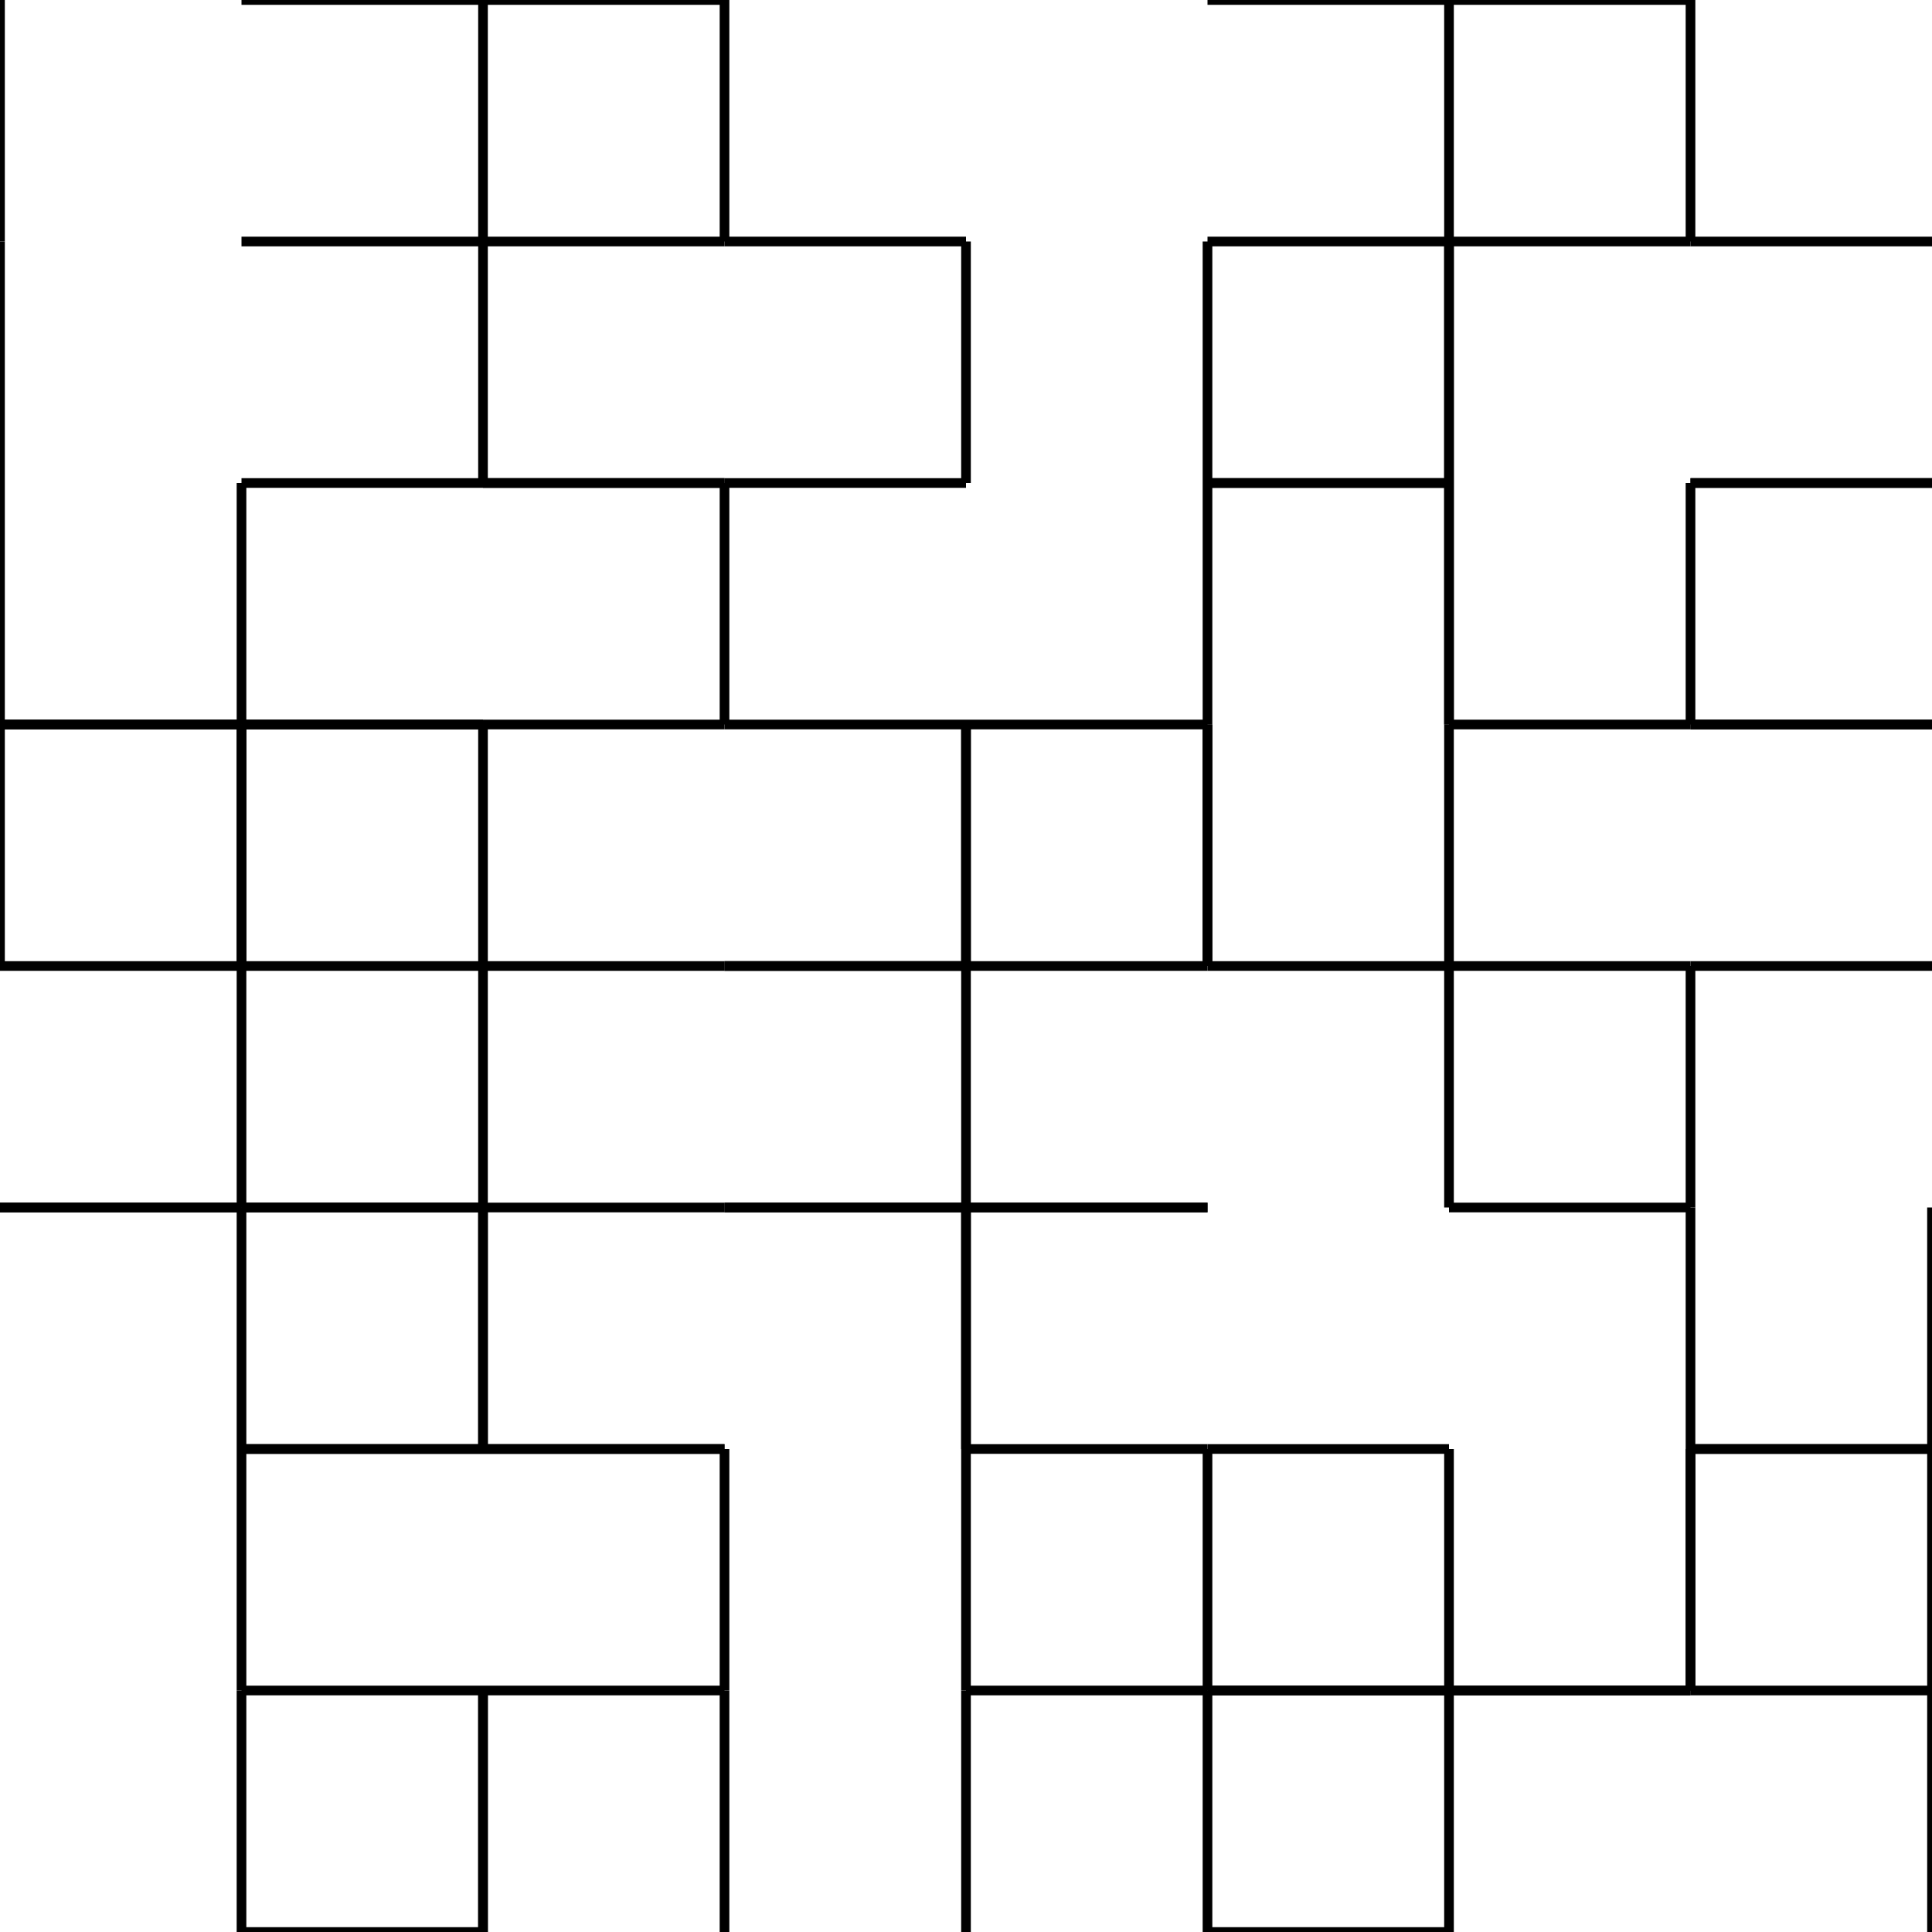 <?xml version="1.0" encoding="UTF-8" standalone="no"?>
<svg width="200" height="200" version="1.1" xmlns="http://www.w3.org/2000/svg">
	<style>
    line {
      stroke: black;
    }
    </style>
    <g opacity="1.0">
        <line x1="0" y1="0" x2="0.0" y2="25.0"  />
        <line x1="50.0" y1="25.0" x2="50.0" y2="0.0" />
        <line x1="25.0" y1="0.0" x2="50.0" y2="0.0"  />
        <line x1="25.0" y1="25.0" x2="50.0" y2="25.0" />
        <line x1="50.0" y1="25.0" x2="50.0" y2="50.0" />
        <line x1="0.0" y1="50.0" x2="0.0" y2="25.0"  />
        <line x1="50.0" y1="50.0" x2="75.0" y2="50.0"  />
        <line x1="75.0" y1="25.0" x2="100.0" y2="25.0"  />
        <line x1="75.0" y1="25.0" x2="75.0" y2="0.0"  />
        <line x1="50.0" y1="0.0" x2="75.0" y2="0.0"  />
        <line x1="50.0" y1="25.0" x2="75.0" y2="25.0"  />
        <line x1="50.0" y1="50.0" x2="75.0" y2="50.0"  />
        <line x1="75.0" y1="50.0" x2="75.0" y2="75.0"  />
        <line x1="50.0" y1="75.0" x2="75.0" y2="75.0"  />
        <line x1="75.0" y1="50.0" x2="100.0" y2="50.0"  />
        <line x1="75.0" y1="75.0" x2="100.0" y2="75.0"  />
        <line x1="100.0" y1="75.0" x2="100.0" y2="100.0"  />
        <line x1="75.0" y1="100.0" x2="100.0" y2="100.0"  />
        <line x1="50.0" y1="100.0" x2="75.0" y2="100.0"  />
        <line x1="0.0" y1="100.0" x2="25.0" y2="100.0"  />
        <line x1="25.0" y1="100.0" x2="25.0" y2="75.0"  />
        <line x1="0.0" y1="75.0" x2="25.0" y2="75.0"  />
        <line x1="0.0" y1="100.0" x2="0.0" y2="75.0"  />
        <line x1="25.0" y1="75.0" x2="50.0" y2="75.0"  />
        <line x1="50.0" y1="75.0" x2="50.0" y2="100.0"  />
        <line x1="25.0" y1="75.0" x2="25.0" y2="100.0"  />
        <line x1="25.0" y1="75.0" x2="50.0" y2="75.0"  />
        <line x1="25.0" y1="50.0" x2="50.0" y2="50.0"  />
        <line x1="25.0" y1="50.0" x2="25.0" y2="75.0"  />
        <line x1="0.0" y1="75.0" x2="25.0" y2="75.0"  />
        <line x1="0.0" y1="50.0" x2="0.0" y2="75.0"  />
        <line x1="100.0" y1="100.0" x2="125.0" y2="100.0"  />
        <line x1="125.0" y1="100.0" x2="125.0" y2="75.0"  />
        <line x1="100.0" y1="75.0" x2="125.0" y2="75.0"  />
        <line x1="100.0" y1="100.0" x2="100.0" y2="75.0"  />
        <line x1="125.0" y1="100.0" x2="150.0" y2="100.0"  />
        <line x1="125.0" y1="75.0" x2="125.0" y2="100.0"  />
        <line x1="150.0" y1="75.0" x2="150.0" y2="50.0"  />
        <line x1="125.0" y1="50.0" x2="150.0" y2="50.0"  />
        <line x1="125.0" y1="50.0" x2="125.0" y2="75.0"  />
        <line x1="175.0" y1="50.0" x2="175.0" y2="75.0"  />
        <line x1="150.0" y1="75.0" x2="175.0" y2="75.0"  />
        <line x1="150.0" y1="50.0" x2="150.0" y2="75.0"  />
        <line x1="175.0" y1="75.0" x2="200.0" y2="75.0"  />
        <line x1="175.0" y1="50.0" x2="200.0" y2="50.0"  />
        <line x1="175.0" y1="75.0" x2="200.0" y2="75.0"  />
        <line x1="150.0" y1="100.0" x2="150.0" y2="75.0"  />
        <line x1="150.0" y1="25.0" x2="175.0" y2="25.0"  />
        <line x1="150.0" y1="50.0" x2="150.0" y2="25.0"  />
        <line x1="175.0" y1="25.0" x2="200.0" y2="25.0"  />
        <line x1="175.0" y1="50.0" x2="200.0" y2="50.0"  />
        <line x1="150.0" y1="0.0" x2="175.0" y2="0.0"  />
        <line x1="175.0" y1="0.0" x2="175.0" y2="25.0"  />
        <line x1="150.0" y1="25.0" x2="150.0" y2="0.0"  />
        <line x1="125.0" y1="0.0" x2="150.0" y2="0.0"  />
        <line x1="125.0" y1="25.0" x2="150.0" y2="25.0"  />
        <line x1="150.0" y1="25.0" x2="150.0" y2="50.0"  />
        <line x1="125.0" y1="50.0" x2="150.0" y2="50.0"  />
        <line x1="125.0" y1="50.0" x2="125.0" y2="25.0"  />
        <line x1="100.0" y1="50.0" x2="100.0" y2="25.0"  />
        <line x1="100.0" y1="125.0" x2="125.0" y2="125.0"  />
        <line x1="100.0" y1="100.0" x2="100.0" y2="125.0"  />
        <line x1="150.0" y1="125.0" x2="150.0" y2="100.0"  />
        <line x1="125.0" y1="150.0" x2="150.0" y2="150.0"  />
        <line x1="100.0" y1="150.0" x2="125.0" y2="150.0"  />
        <line x1="100.0" y1="125.0" x2="125.0" y2="125.0"  />
        <line x1="100.0" y1="150.0" x2="100.0" y2="125.0"  />
        <line x1="175.0" y1="150.0" x2="175.0" y2="125.0"  />
        <line x1="200.0" y1="125.0" x2="200.0" y2="150.0"  />
        <line x1="175.0" y1="150.0" x2="200.0" y2="150.0"  />
        <line x1="175.0" y1="100.0" x2="200.0" y2="100.0"  />
        <line x1="175.0" y1="125.0" x2="175.0" y2="100.0"  />
        <line x1="150.0" y1="100.0" x2="175.0" y2="100.0"  />
        <line x1="150.0" y1="125.0" x2="175.0" y2="125.0"  />
        <line x1="175.0" y1="150.0" x2="175.0" y2="175.0"  />
        <line x1="150.0" y1="175.0" x2="175.0" y2="175.0"  />
        <line x1="200.0" y1="175.0" x2="200.0" y2="150.0"  />
        <line x1="175.0" y1="150.0" x2="200.0" y2="150.0"  />
        <line x1="175.0" y1="175.0" x2="175.0" y2="150.0"  />
        <line x1="175.0" y1="175.0" x2="200.0" y2="175.0"  />
        <line x1="200.0" y1="175.0" x2="200.0" y2="200.0"  />
        <line x1="150.0" y1="175.0" x2="175.0" y2="175.0"  />
        <line x1="125.0" y1="200.0" x2="125.0" y2="175.0"  />
        <line x1="125.0" y1="175.0" x2="150.0" y2="175.0"  />
        <line x1="150.0" y1="175.0" x2="150.0" y2="200.0"  />
        <line x1="125.0" y1="200.0" x2="150.0" y2="200.0"  />
        <line x1="125.0" y1="175.0" x2="150.0" y2="175.0"  />
        <line x1="150.0" y1="175.0" x2="150.0" y2="150.0"  />
        <line x1="125.0" y1="175.0" x2="125.0" y2="150.0"  />
        <line x1="100.0" y1="175.0" x2="125.0" y2="175.0"  />
        <line x1="100.0" y1="150.0" x2="100.0" y2="175.0"  />
        <line x1="25.0" y1="175.0" x2="50.0" y2="175.0"  />
        <line x1="50.0" y1="175.0" x2="50.0" y2="200.0"  />
        <line x1="25.0" y1="200.0" x2="50.0" y2="200.0"  />
        <line x1="25.0" y1="175.0" x2="25.0" y2="200.0"  />
        <line x1="25.0" y1="150.0" x2="50.0" y2="150.0"  />
        <line x1="25.0" y1="150.0" x2="25.0" y2="175.0"  />
        <line x1="50.0" y1="150.0" x2="75.0" y2="150.0"  />
        <line x1="75.0" y1="175.0" x2="75.0" y2="150.0"  />
        <line x1="100.0" y1="175.0" x2="100.0" y2="200.0"  />
        <line x1="75.0" y1="175.0" x2="75.0" y2="200.0"  />
        <line x1="50.0" y1="175.0" x2="75.0" y2="175.0"  />
        <line x1="50.0" y1="200.0" x2="50.0" y2="175.0"  />
        <line x1="50.0" y1="150.0" x2="75.0" y2="150.0"  />
        <line x1="50.0" y1="150.0" x2="50.0" y2="125.0"  />
        <line x1="75.0" y1="125.0" x2="100.0" y2="125.0"  />
        <line x1="100.0" y1="125.0" x2="100.0" y2="150.0"  />
        <line x1="75.0" y1="125.0" x2="100.0" y2="125.0"  />
        <line x1="75.0" y1="100.0" x2="100.0" y2="100.0"  />
        <line x1="50.0" y1="125.0" x2="75.0" y2="125.0"  />
        <line x1="25.0" y1="100.0" x2="25.0" y2="125.0"  />
        <line x1="0.0" y1="125.0" x2="25.0" y2="125.0"  />
        <line x1="25.0" y1="125.0" x2="50.0" y2="125.0"  />
        <line x1="50.0" y1="125.0" x2="50.0" y2="100.0"  />
        <line x1="25.0" y1="100.0" x2="50.0" y2="100.0"  />
        <line x1="25.0" y1="125.0" x2="50.0" y2="125.0"  />
        <line x1="50.0" y1="125.0" x2="50.0" y2="150.0"  />
        <line x1="25.0" y1="150.0" x2="50.0" y2="150.0"  />
        <line x1="25.0" y1="150.0" x2="25.0" y2="125.0"  />
        <line x1="0.0" y1="125.0" x2="25.0" y2="125.0"  />
    </g> 
</svg>